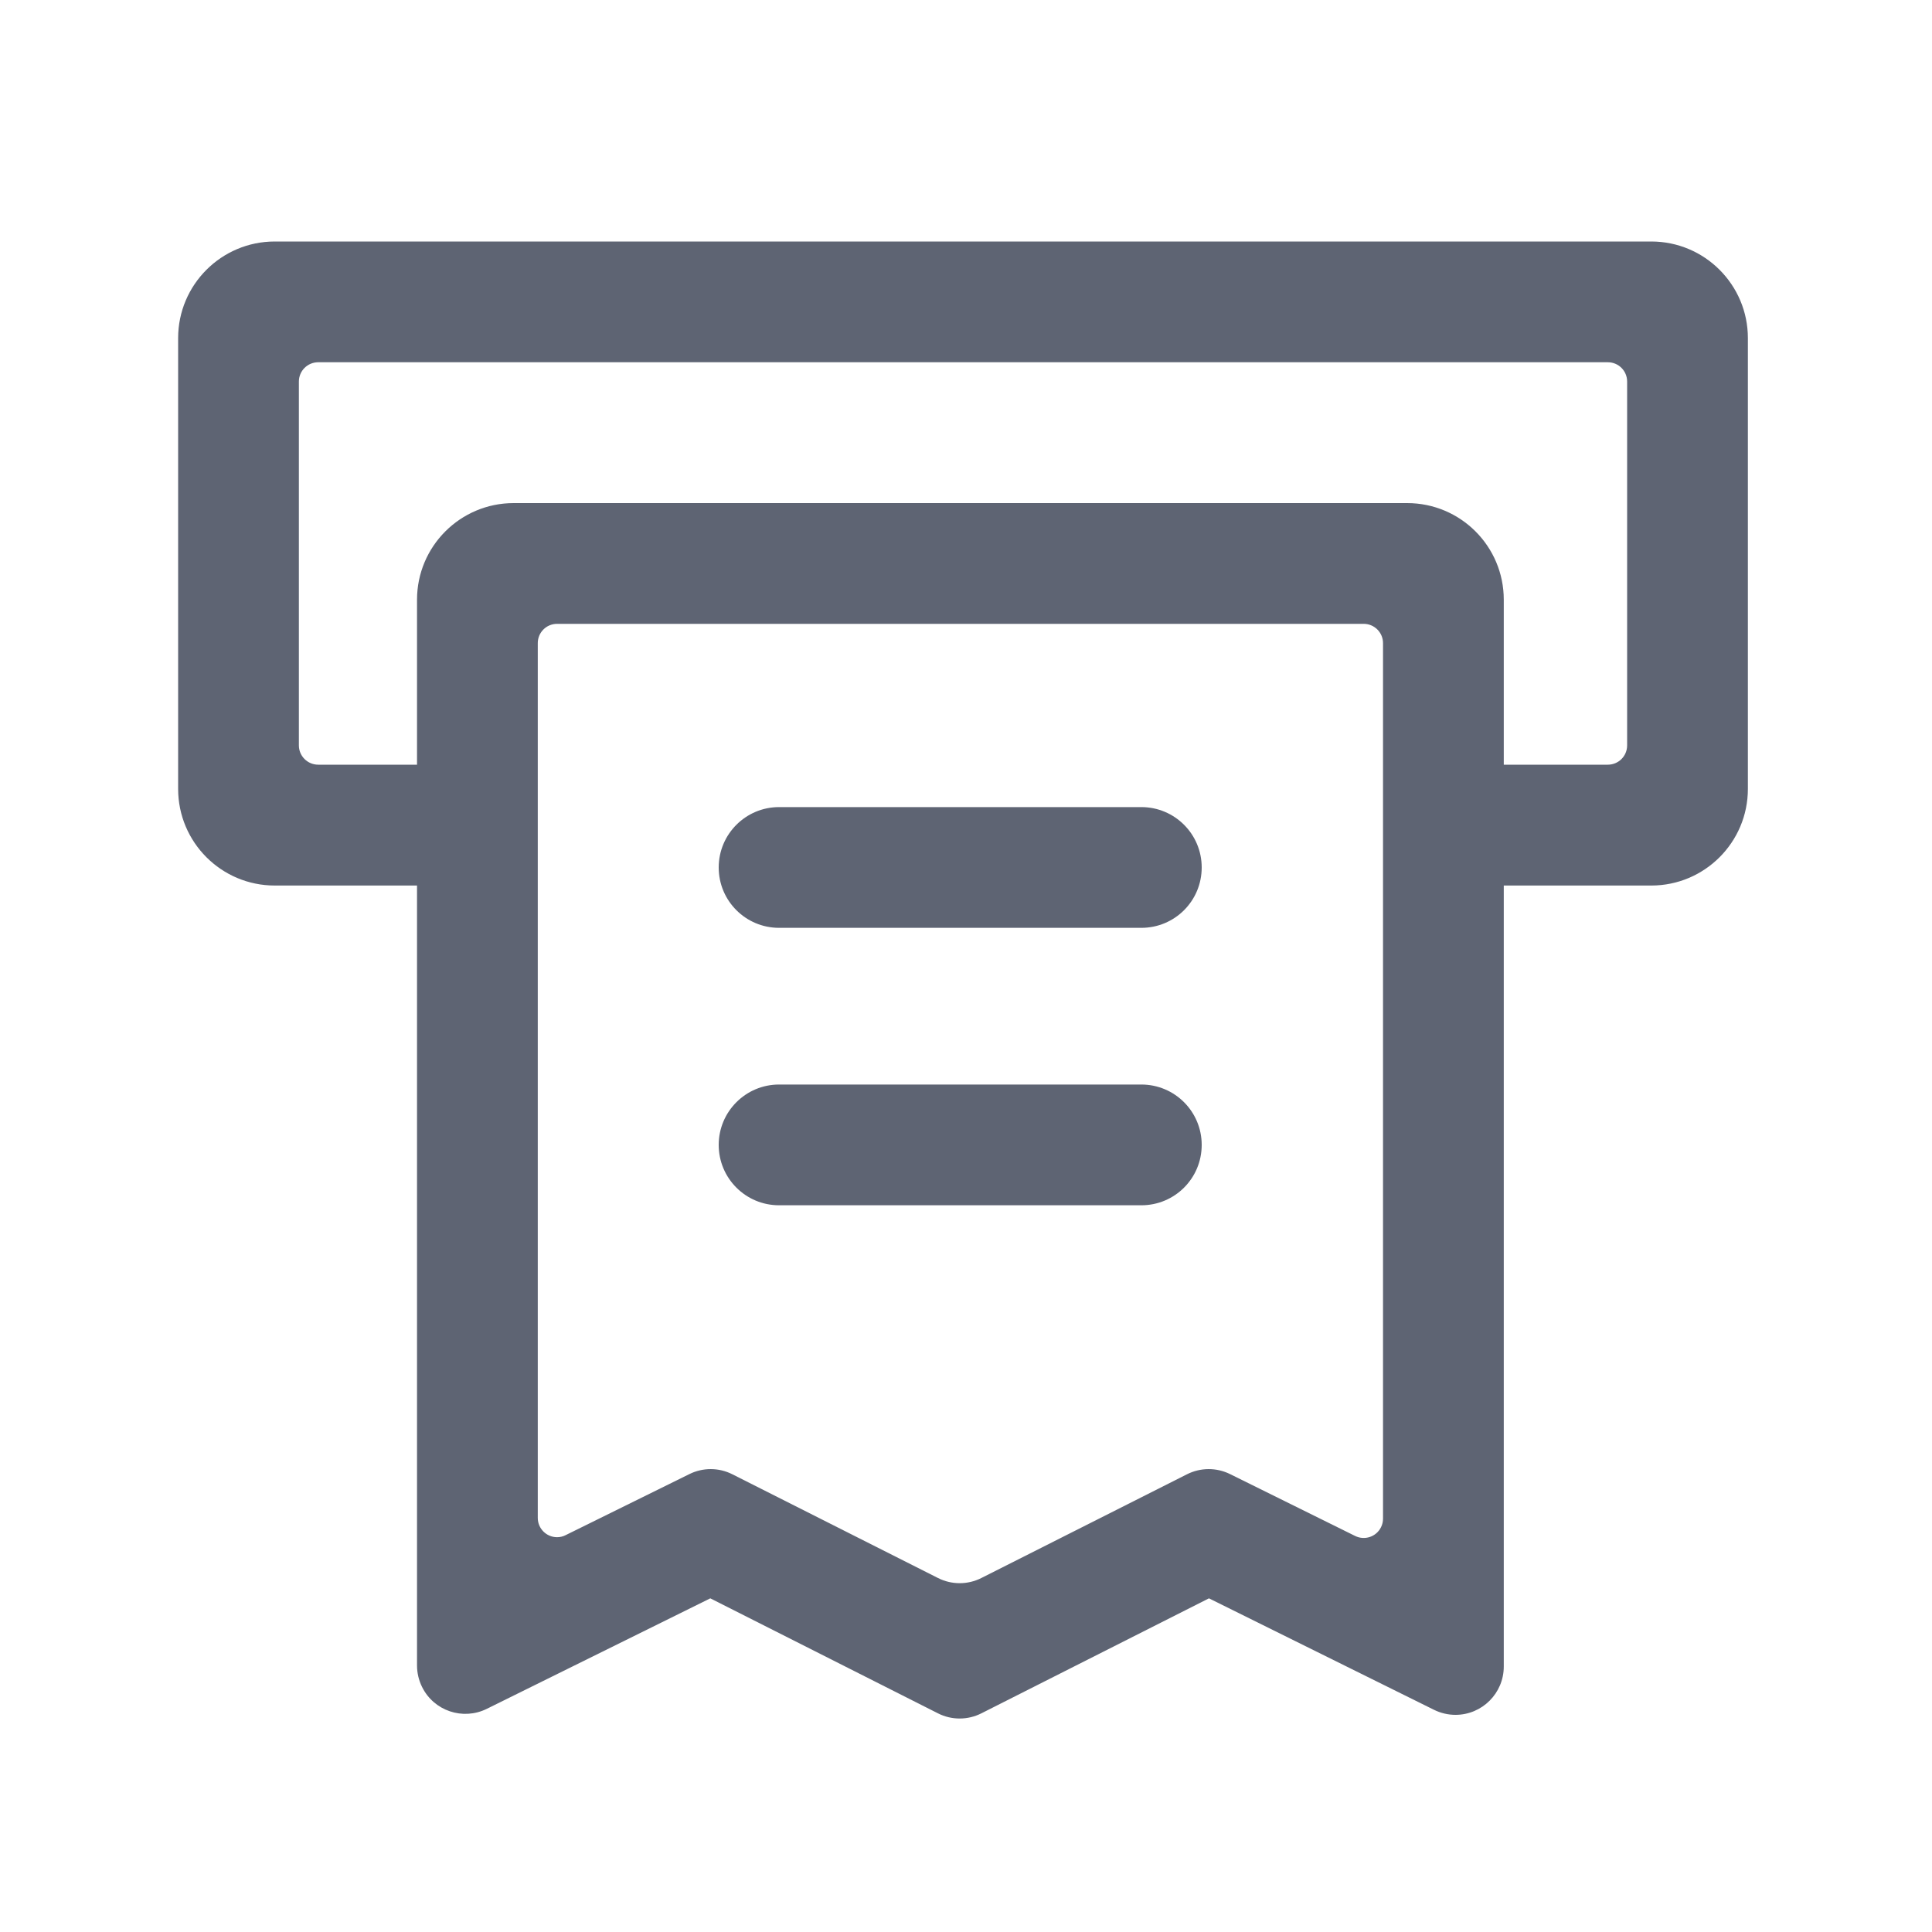 <?xml version="1.0" encoding="UTF-8"?>
<svg width="20px" height="20px" viewBox="0 0 20 20" version="1.1" xmlns="http://www.w3.org/2000/svg" xmlns:xlink="http://www.w3.org/1999/xlink">
    <title>Menu icon/续费管理</title>
    <g id="HR在线" stroke="none" stroke-width="1" fill="none" fill-rule="evenodd" opacity="0.85">
        <g id="费用中心-3订单管理-1暂无订单信息" transform="translate(-24, -135)">
            <g id="-mockplus-" transform="translate(0, 120)">
                <g id="Menu-icon/续费管理" transform="translate(24, 15)">
                    <rect id="矩形" x="0" y="0" width="20" height="20"></rect>
                    <g id="发票" fill="#42495B" fill-rule="nonzero">
                        <rect id="矩形" opacity="0" x="0" y="0" width="20" height="20"></rect>
                        <path d="M18.094,3.5 L18.094,8.167 C18.094,8.719 17.646,9.167 17.094,9.167 L15.567,9.167 L15.567,9.167 L15.567,17.252 C15.567,17.528 15.343,17.752 15.067,17.752 C14.99,17.752 14.914,17.734 14.845,17.7 L12.515,16.546 L12.515,16.546 L10.16,17.736 C10.018,17.808 9.85,17.808 9.709,17.736 L7.353,16.546 L7.353,16.546 L5.039,17.69 C4.791,17.812 4.491,17.711 4.369,17.463 C4.335,17.394 4.317,17.318 4.317,17.242 L4.317,9.167 L4.317,9.167 L2.844,9.167 C2.292,9.167 1.844,8.719 1.844,8.167 L1.844,3.5 C1.844,2.948 2.292,2.5 2.844,2.5 L17.094,2.5 C17.646,2.5 18.094,2.948 18.094,3.5 Z M14.117,6.458 L5.767,6.458 C5.656,6.458 5.567,6.547 5.567,6.658 L5.567,15.713 C5.567,15.823 5.656,15.913 5.767,15.913 C5.797,15.913 5.828,15.906 5.855,15.892 L7.136,15.26 C7.277,15.19 7.442,15.191 7.582,15.262 L9.709,16.335 C9.851,16.407 10.018,16.407 10.16,16.335 L12.287,15.262 C12.427,15.191 12.593,15.19 12.734,15.26 L14.028,15.9 C14.127,15.949 14.247,15.909 14.296,15.81 C14.31,15.782 14.317,15.752 14.317,15.721 L14.317,6.658 C14.317,6.547 14.227,6.458 14.117,6.458 Z M12.44,11.852 C12.44,12.198 12.161,12.477 11.815,12.477 L8.065,12.477 C7.72,12.477 7.44,12.198 7.44,11.852 C7.44,11.507 7.72,11.227 8.065,11.227 L11.815,11.227 C12.161,11.227 12.44,11.507 12.44,11.852 Z M12.44,8.98 C12.44,9.326 12.161,9.605 11.815,9.605 L8.065,9.605 C7.72,9.605 7.44,9.326 7.44,8.98 C7.44,8.635 7.72,8.355 8.065,8.355 L11.815,8.355 C12.161,8.355 12.44,8.635 12.44,8.98 Z M16.644,3.75 L3.294,3.75 C3.184,3.75 3.094,3.839 3.094,3.95 L3.094,7.716 C3.094,7.827 3.184,7.916 3.294,7.916 L4.317,7.916 L4.317,7.916 L4.317,6.208 C4.317,5.656 4.765,5.208 5.317,5.208 L14.567,5.208 C15.119,5.208 15.567,5.655 15.567,6.208 C15.567,6.208 15.567,6.208 15.567,6.208 L15.567,7.916 L15.567,7.916 L16.644,7.916 C16.755,7.916 16.844,7.827 16.844,7.716 L16.844,3.95 C16.844,3.839 16.755,3.75 16.644,3.75 Z" id="形状"></path>
                    </g>
                </g>
            </g>
        </g>
    </g>
</svg>